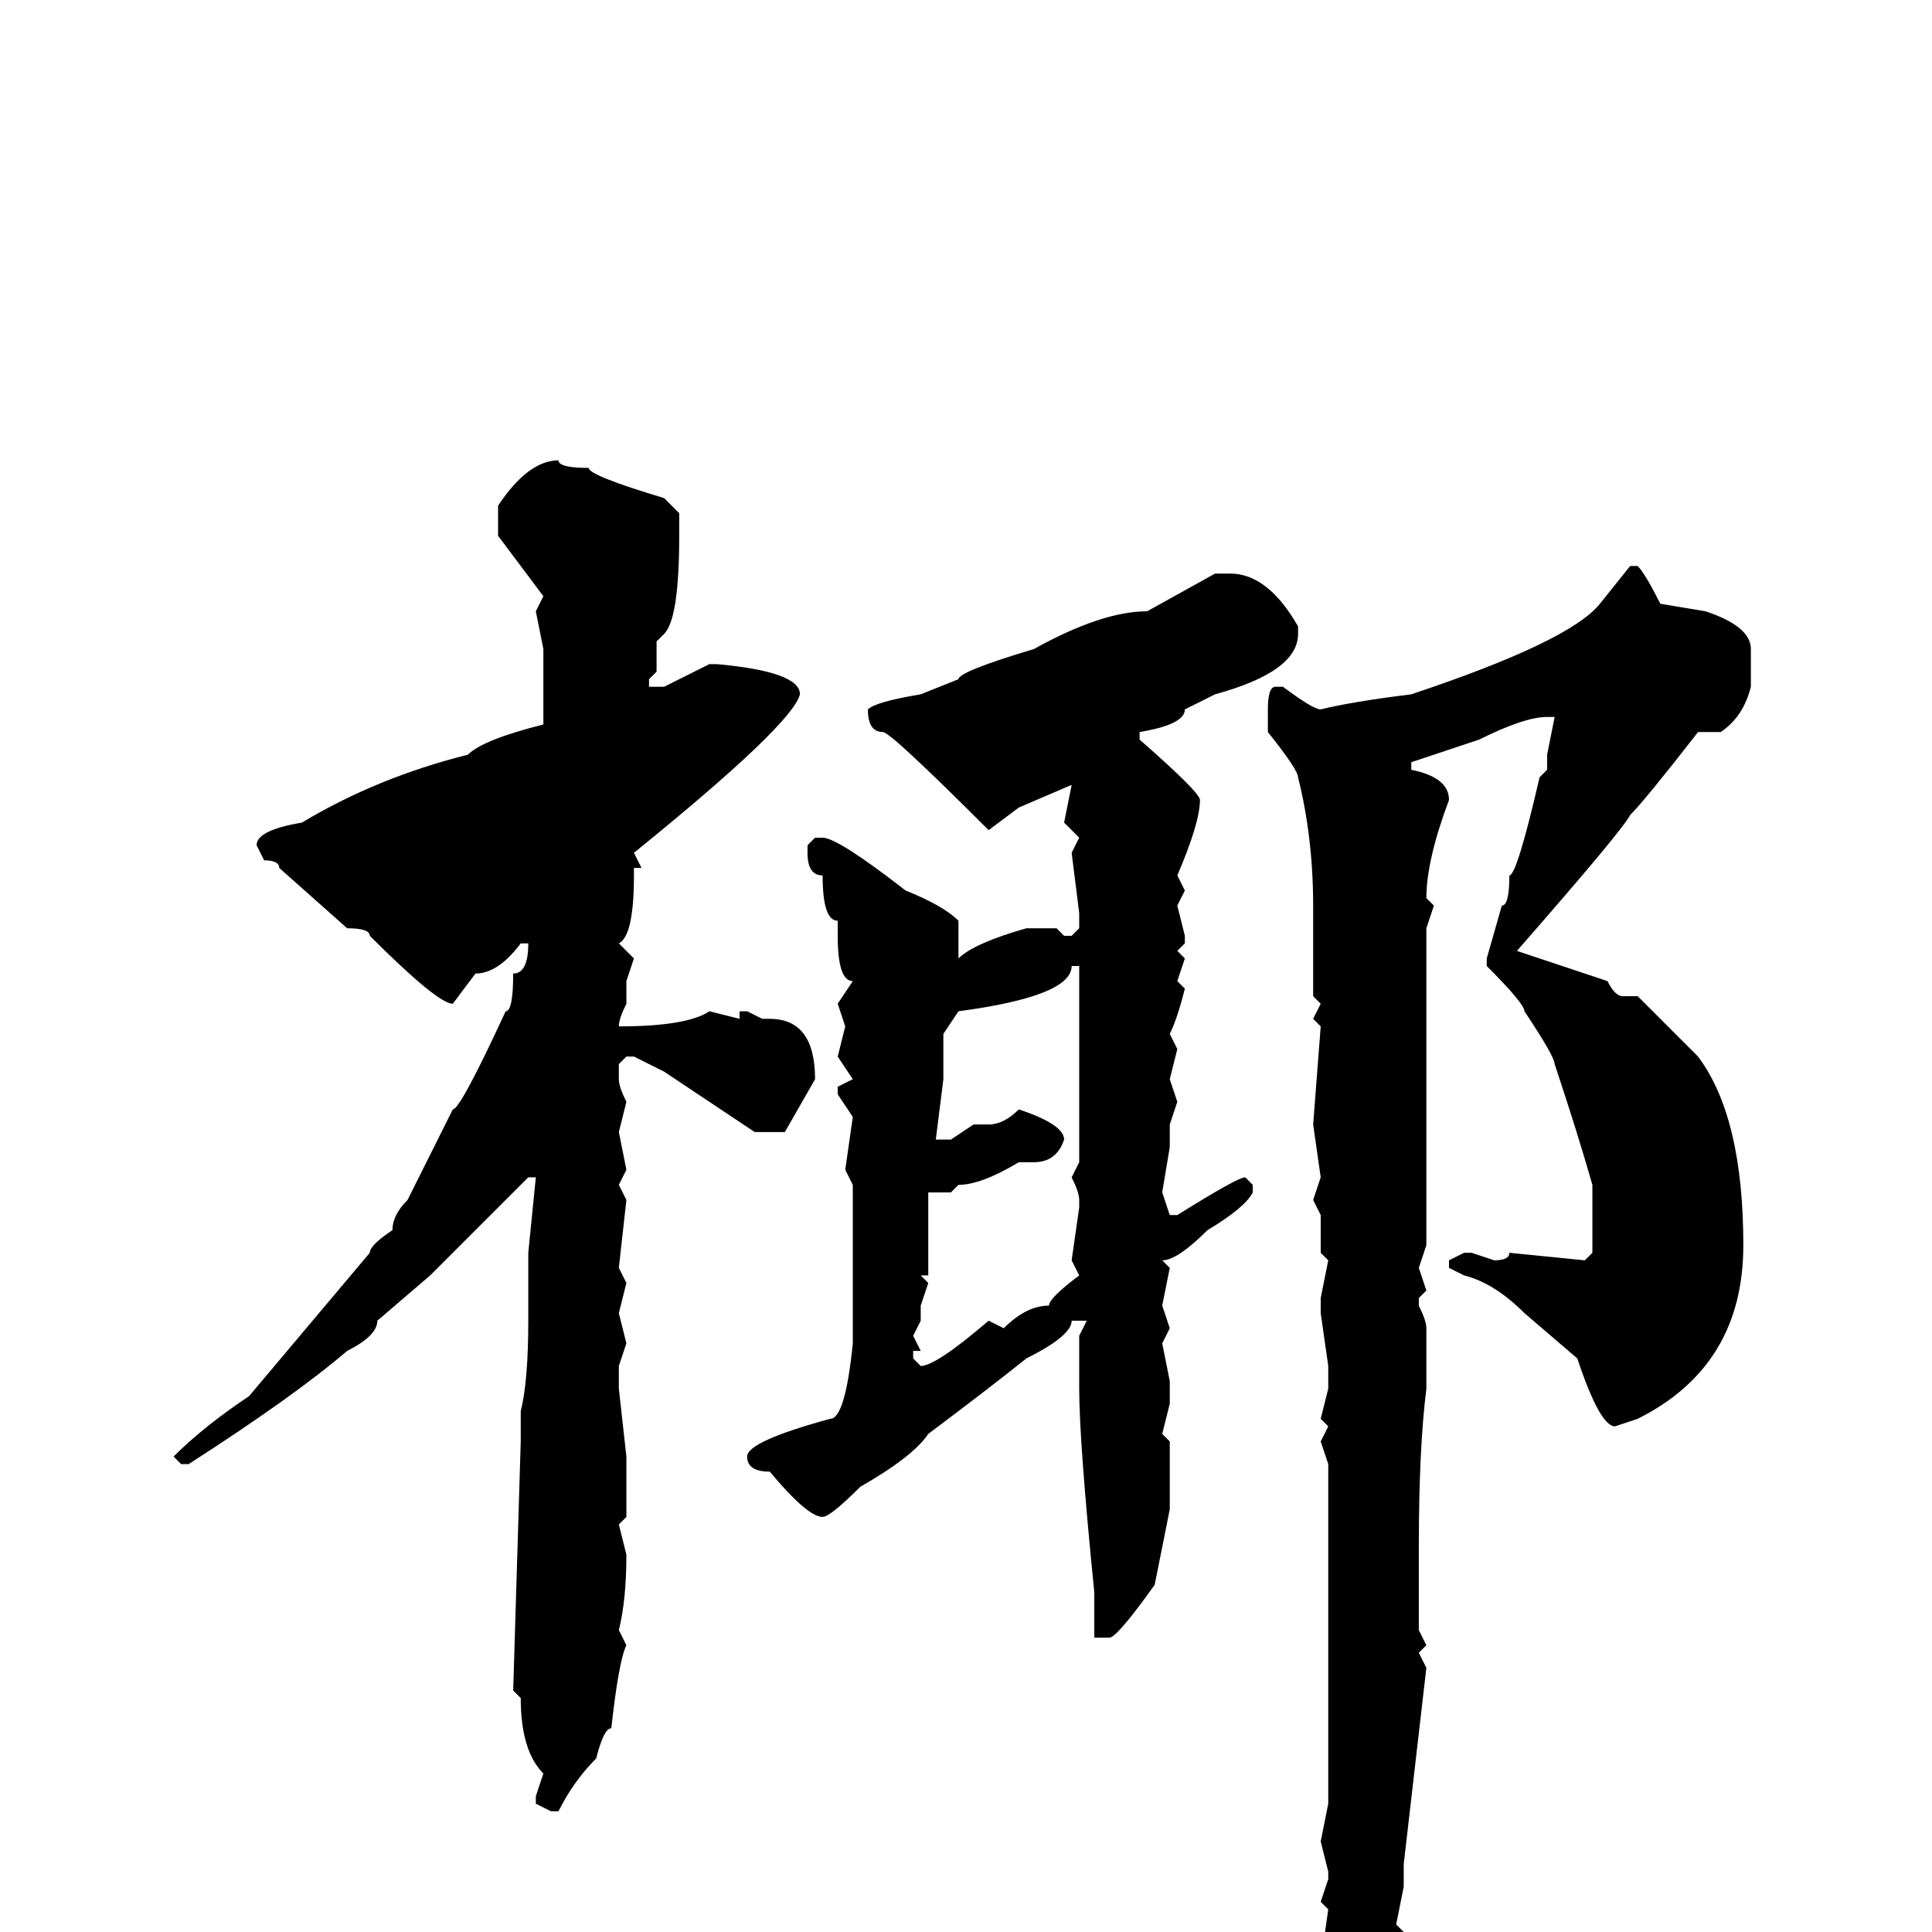 <svg xmlns="http://www.w3.org/2000/svg" viewBox="0 -256 256 256">
	<path fill="#000000" d="M74 -195Q74 -194 78 -194Q78 -193 88 -190L90 -188V-185Q90 -174 88 -172L87 -171V-167L86 -166V-165H88L94 -168H95Q106 -167 106 -164Q105 -160 84 -143L85 -141H84V-140Q84 -132 82 -131L84 -129L83 -126V-123Q82 -121 82 -120Q91 -120 94 -122L98 -121V-122H99L101 -121H102Q108 -121 108 -113L104 -106H100L88 -114L84 -116H83L82 -115V-113Q82 -112 83 -110L82 -106L83 -101L82 -99L83 -97L82 -88L83 -86L82 -82L83 -78L82 -75V-72L83 -63V-61V-55L82 -54L83 -50Q83 -44 82 -40L83 -38Q82 -36 81 -27Q80 -27 79 -23Q76 -20 74 -16H73L71 -17V-18L72 -21Q69 -24 69 -31L68 -32L69 -65V-69Q70 -73 70 -81V-83V-87V-90L71 -100H70L57 -87L50 -81Q50 -79 46 -77Q39 -71 25 -62H24L23 -63Q27 -67 33 -71L49 -90Q49 -91 52 -93Q52 -95 54 -97L60 -109Q61 -109 67 -122Q68 -122 68 -127Q70 -127 70 -131H69Q66 -127 63 -127L60 -123Q58 -123 49 -132Q49 -133 46 -133L37 -141Q37 -142 35 -142L34 -144Q34 -146 40 -147Q50 -153 62 -156Q64 -158 72 -160V-170L71 -175L72 -177L66 -185V-189Q70 -195 74 -195ZM216 -181H217Q218 -180 220 -176L226 -175Q232 -173 232 -170V-165Q231 -161 228 -159H225Q218 -150 216 -148Q215 -146 201 -130L213 -126Q214 -124 215 -124H217L225 -116Q231 -108 231 -91Q231 -75 217 -68L214 -67Q212 -67 209 -76L202 -82Q198 -86 194 -87L192 -88V-89L194 -90H195L198 -89Q200 -89 200 -90L210 -89L211 -90V-95V-99Q209 -106 206 -115Q206 -116 202 -122Q202 -123 197 -128V-129L199 -136Q200 -136 200 -140Q201 -140 204 -153L205 -154V-155V-156L206 -161H205Q202 -161 196 -158L187 -155V-154Q192 -153 192 -150Q189 -142 189 -137L190 -136L189 -133V-122V-113V-112V-111V-106V-95V-93V-91L188 -88L189 -85L188 -84V-83Q189 -81 189 -80V-73V-72Q188 -64 188 -51V-40L189 -38L188 -37L189 -35L186 -9V-6L185 -1L186 0Q186 8 180 17Q180 19 179 19H177L176 18V15L175 4L176 -3L175 -4L176 -7V-8L175 -12L176 -17V-22V-25V-28V-30V-31V-62L175 -65L176 -67L175 -68L176 -72V-75L175 -82V-84L176 -89L175 -90V-95L174 -97L175 -100L174 -107L175 -120L174 -121L175 -123L174 -124V-126V-131V-136Q174 -145 172 -153Q172 -154 168 -159V-162Q168 -165 169 -165H170Q174 -162 175 -162Q179 -163 187 -164Q208 -171 212 -176ZM161 -180H163Q168 -180 172 -173V-172Q172 -167 161 -164L157 -162Q157 -160 151 -159V-158Q159 -151 159 -150Q159 -147 156 -140L157 -138L156 -136L157 -132V-131L156 -130L157 -129L156 -126L157 -125Q156 -121 155 -119L156 -117L155 -113L156 -110L155 -107V-104L154 -98L155 -95H156Q164 -100 165 -100L166 -99V-98Q165 -96 160 -93Q156 -89 154 -89V-90V-89L155 -88L154 -83L155 -80L154 -78L155 -73V-70L154 -66L155 -65V-61V-56L153 -46Q148 -39 147 -39H145V-42V-43V-45Q143 -65 143 -72V-73V-77V-79L144 -81H143H142Q142 -79 136 -76Q131 -72 123 -66Q121 -63 114 -59Q110 -55 109 -55Q107 -55 102 -61Q99 -61 99 -63Q99 -65 110 -68Q112 -68 113 -78V-87V-88V-91V-95V-99L112 -101L113 -108L111 -111V-112L113 -113L111 -116L112 -120L111 -123L113 -126Q111 -126 111 -132V-134Q109 -134 109 -140Q107 -140 107 -143V-144L108 -145H109Q111 -145 120 -138Q125 -136 127 -134V-133V-130V-129Q129 -131 136 -133H140L141 -132H142L143 -133V-135L142 -143L143 -145L141 -147L142 -152L135 -149L131 -146Q118 -159 117 -159Q115 -159 115 -162Q116 -163 122 -164L127 -166Q127 -167 137 -170Q146 -175 152 -175ZM142 -128Q142 -124 127 -122L125 -119V-113L124 -105H126L129 -107H130H131Q133 -107 135 -109Q141 -107 141 -105Q140 -102 137 -102H135Q130 -99 127 -99L126 -98H123V-87H122L123 -86L122 -83V-81L121 -79L122 -77H121V-76L122 -75Q124 -75 131 -81L133 -80Q136 -83 139 -83Q139 -84 143 -87L142 -89L143 -96V-97Q143 -98 142 -100L143 -102V-111V-113V-128Z"/>
</svg>
